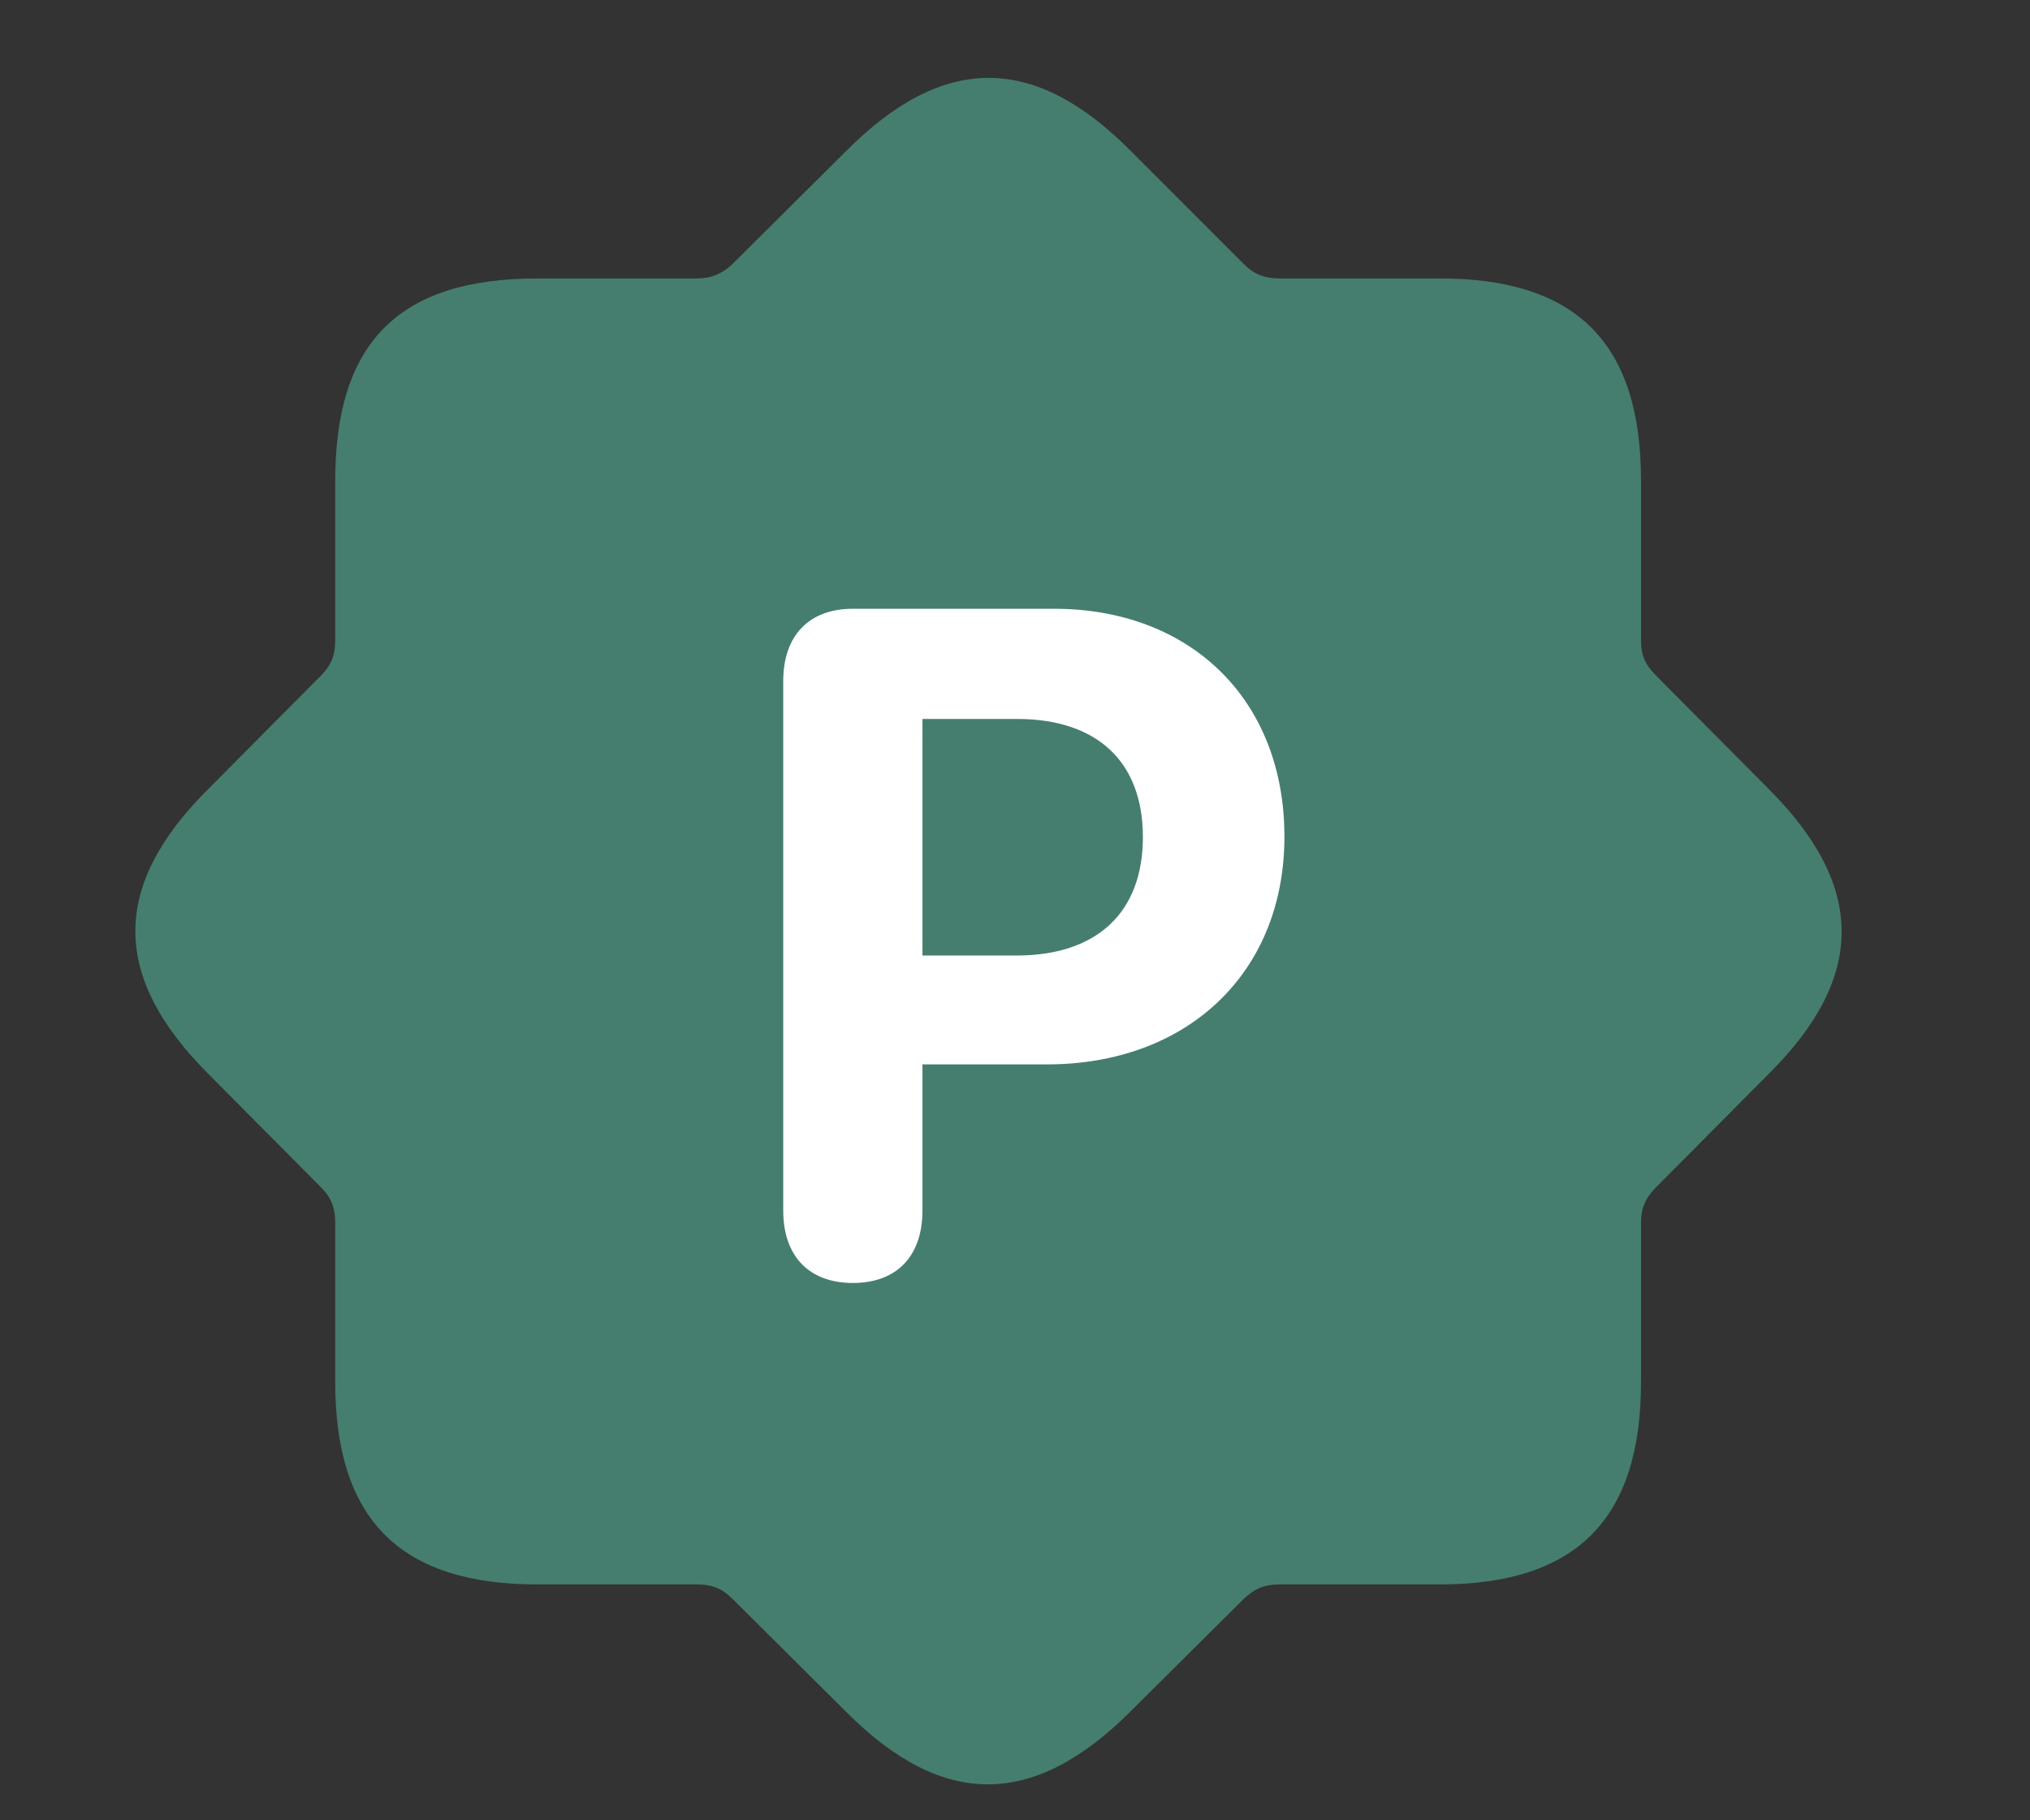 <svg width="29" height="26" viewBox="0 0 29 26" fill="none" xmlns="http://www.w3.org/2000/svg">
<rect x="0" y="0" width="29" height="26" fill="#333333" stroke="none"/>
<path d="M7.678 22.631H9.959C10.161 22.631 10.311 22.684 10.46 22.833L12.08 24.443C13.466 25.839 14.766 25.829 16.152 24.443L17.772 22.833C17.932 22.684 18.071 22.631 18.284 22.631H20.565C22.515 22.631 23.443 21.703 23.443 19.742V17.461C23.443 17.259 23.507 17.109 23.656 16.96L25.266 15.34C26.662 13.954 26.651 12.654 25.266 11.268L23.656 9.648C23.496 9.488 23.443 9.349 23.443 9.147V6.866C23.443 4.904 22.526 3.977 20.565 3.977H18.284C18.071 3.977 17.921 3.924 17.772 3.775L16.152 2.154C14.766 0.758 13.466 0.769 12.08 2.165L10.46 3.775C10.311 3.913 10.161 3.977 9.959 3.977H7.678C5.706 3.977 4.789 4.883 4.789 6.866V9.147C4.789 9.349 4.736 9.499 4.587 9.648L2.977 11.268C1.581 12.654 1.591 13.954 2.977 15.34L4.587 16.96C4.736 17.109 4.789 17.259 4.789 17.461V19.742C4.789 21.703 5.716 22.631 7.678 22.631ZM12.933 18.559C12.528 18.559 12.208 18.389 11.899 18.005L9.287 14.828C9.095 14.583 9 14.338 9 14.061C9 13.517 9.437 13.08 9.98 13.08C10.311 13.08 10.566 13.197 10.844 13.549L12.901 16.15L17.303 9.104C17.538 8.731 17.836 8.539 18.166 8.539C18.7 8.539 19.19 8.912 19.19 9.477C19.19 9.722 19.062 9.989 18.913 10.223L13.914 17.994C13.679 18.367 13.338 18.559 12.933 18.559Z" fill="#457E6E"/>
<rect x="6.742" y="6.5" width="14.717" height="12.755" fill="#457E6E"/>
<path d="M12.184 18.325C12.81 18.325 13.178 17.943 13.178 17.291V15.203H14.957C16.959 15.203 18.349 13.899 18.349 11.949C18.349 9.993 17.006 8.695 15.056 8.695H12.184C11.558 8.695 11.189 9.077 11.189 9.729V17.291C11.189 17.943 11.558 18.325 12.184 18.325ZM13.178 13.648V10.269H14.529C15.668 10.269 16.327 10.875 16.327 11.956C16.327 13.042 15.662 13.648 14.522 13.648H13.178Z" fill="white"/>
</svg>

